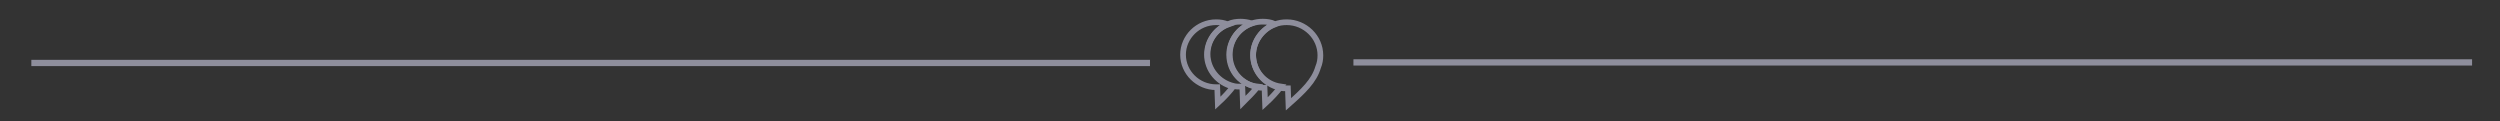 <?xml version="1.0" encoding="utf-8"?>
<!-- Generator: Adobe Illustrator 18.1.1, SVG Export Plug-In . SVG Version: 6.00 Build 0)  -->
<svg version="1.1" id="Слой_1" xmlns="http://www.w3.org/2000/svg" xmlns:xlink="http://www.w3.org/1999/xlink" x="0px" y="0px"
	 viewBox="78 157.2 438.7 21.3" enable-background="new 78 157.2 438.7 21.3" xml:space="preserve">
<rect x="78" y="157.2" width="438.7" height="21.3" fill="#333333" stroke="none"/>
<rect x="-1565.6" y="83.7" display="none" fill="#FFFFFF" width="3272" height="1848.6"/>
<path fill="#FFFFFF" d="M-1077.3,1610.6c-11.2,7.5-25.2,11.2-41.3,11.2c-21.4,0-38.8-7.5-51.5-22.7c-13.7-16.1-19.9-36.3-19.9-61.2
	c0-26.4,7.5-47.5,22.7-64c14.9-16.5,33.8-25.2,56.5-25.2c11.2,0,23.9,2.5,35.1,7.5v16.5c-11.2-7.5-23.9-11.2-36.3-11.2
	c-18.9,0-32.6,7.5-45,21.4c-11.2,13.7-17.7,32.6-17.7,54c0,21.4,5,38.8,14.9,51.5c9.9,12.4,23.9,20.2,41.3,20.2
	c16.5,0,30.1-3.7,41.3-12.4V1610.6L-1077.3,1610.6z M-976.7,1621.7c-22.7,0-41.3-7.5-54-23.9c-13.7-16.5-20.2-36.3-20.2-61.5
	c0-27.6,7.5-49.1,21.4-64c13.7-14.9,32.6-23.9,55.3-23.9c22.7,0,40.1,7.5,52.8,22.7c12.4,14.9,18.9,36.3,18.9,64
	c0,25.2-6.2,46.3-20.2,62.7C-936.6,1614.3-954.3,1621.7-976.7,1621.7L-976.7,1621.7z M-975.5,1462.4c-18.9,0-32.6,6.2-43.8,20.2
	c-11.2,12.4-16.5,31.4-16.5,55.3c0,21.4,5,38.8,16.5,52.8c11.2,12.4,25.2,20.2,43.8,20.2c18.9,0,33.8-6.2,43.8-18.9
	c9.9-12.4,14.9-31.4,14.9-54c0-23.9-5-41.3-14.9-54C-942.9,1469-958.1,1462.4-975.5,1462.4L-975.5,1462.4z M-758.7,1618v-96.6
	c0-40.1-13.7-60.2-40.1-60.2c-14.9,0-27.6,6.2-37.6,17.7c-9.9,11.2-14.9,26.4-14.9,43.8v95.3h-12.4v-165.5h13.7v30.1l0,0
	c11.2-22.7,28.9-33.8,54-33.8c16.5,0,30.1,6.2,38.8,17.7c8.7,11.2,13.7,28.9,13.7,51.5v100.3h-15.2V1618z M-635.7,1615.5
	c-7.5,3.7-13.7,5-20.2,5c-22.7,0-35.1-14.9-35.1-43.8v-111.5h-27.6v-13.7h27.6V1409c2.5-1.2,5-1.2,7.5-2.5s5-1.2,7.5-2.5v47.5h41.3
	v13.7h-41.3v109c0,11.2,1.2,20.2,5,25.2c3.7,5,8.7,7.5,17.7,7.5c6.2,0,12.4-2.5,18.9-6.2v14.9H-635.7z M-511.5,1618v-32.6l0,0
	c-5,11.2-12.4,20.2-21.4,27.6c-9.9,6.2-20.2,9.9-31.4,9.9c-14.9,0-26.4-5-35.1-13.7c-8.7-8.7-12.4-20.2-12.4-33.8
	c0-28.9,17.7-46.3,54-52.8l47.5-7.5c0-35.1-12.4-52.8-37.6-52.8c-17.7,0-33.8,7.5-50.3,22.7v-17.7c6.2-5,13.7-8.7,23.9-12.4
	c9.9-3.7,18.9-5,27.6-5c16.5,0,28.9,5,37.6,16.5c8.7,9.9,13.7,26.4,13.7,46.3v107.8h-16.5v-2.5H-511.5z M-554.1,1535.4
	c-16.5,2.5-27.6,6.2-35.1,12.4c-6.2,5-9.9,14.9-9.9,27.6c0,9.9,2.5,17.7,8.7,23.9c6.2,6.2,14.9,9.9,26.4,9.9
	c14.9,0,27.6-6.2,37.6-17.7c9.9-11.2,14.9-27.6,14.9-45v-16.5L-554.1,1535.4L-554.1,1535.4z M-348.5,1610.6
	c-11.2,7.5-25.2,11.2-41.3,11.2c-21.4,0-38.8-7.5-51.5-22.7c-12.4-14.9-20.2-35.1-20.2-60.2c0-26.4,7.5-47.5,22.7-64
	c14.9-16.5,33.8-25.2,56.5-25.2c11.2,0,23.9,2.5,35.1,7.5v16.5c-11.2-7.5-23.9-11.2-36.3-11.2c-18.9,0-32.6,7.5-45,21.4
	c-11.2,13.7-17.7,32.6-17.7,54c0,21.4,5,38.8,14.9,51.5c9.9,12.4,23.9,20.2,41.3,20.2c16.5,0,28.9-5,41.3-13.7L-348.5,1610.6
	L-348.5,1610.6z M-249.4,1615.5c-7.5,3.7-13.7,5-20.2,5c-22.7,0-35.1-14.9-35.1-43.8v-111.5h-27.6v-13.7h27.6V1409
	c2.5-1.2,5-1.2,7.5-2.5c2.5-1.2,5-1.2,7.5-2.5v47.5h40.1v13.7h-41.3v109c0,11.2,1.2,20.2,5,25.2c3.7,5,8.7,7.5,17.7,7.5
	c6.2,0,12.4-2.5,18.9-6.2L-249.4,1615.5L-249.4,1615.5z M-31.1,1610.6c-11.2,7.5-25.2,11.2-41.3,11.2c-21.4,0-38.8-7.5-51.5-22.7
	c-12.4-14.9-20.2-35.1-20.2-60.2c0-26.4,7.5-47.5,22.7-64c14.9-16.5,33.8-25.2,56.5-25.2c11.2,0,23.9,2.5,35.1,7.5v16.5
	c-11.2-7.5-23.9-11.2-36.3-11.2c-18.9,0-32.6,7.5-45,21.4c-11.2,13.7-17.7,32.6-17.7,54c0,21.4,5,38.8,14.9,51.5
	c9.9,12.4,23.9,20.2,41.3,20.2c16.5,0,28.9-5,41.3-13.7L-31.1,1610.6L-31.1,1610.6z M10.2,1536.7c0,22.7,5,40.1,14.9,52.8
	c9.9,12.4,23.9,18.9,41.3,18.9s35.1-6.2,51.5-20.2v16.5c-16.5,12.4-33.8,18.9-54,18.9s-36.3-7.5-49.1-22.7
	c-12.4-14.9-18.9-36.3-18.9-65.2c0-23.9,6.2-43.8,20.2-61.5c12.4-16.5,30.1-25.2,50.3-25.2c18.9,0,33.8,7.5,45,21.4
	c9.9,14.9,14.9,33.8,14.9,59v6.2H9.5v0.9H10.2z M110.5,1522.7c0-18.9-5-33.8-12.4-43.8c-7.5-9.9-18.9-16.5-33.8-16.5
	s-26.4,5-36.3,14.9c-9.9,9.9-14.9,25.2-17.7,45h100.3V1522.7z M269.8,1618v-96.6c0-40.1-13.7-60.2-40.1-60.2
	c-14.9,0-27.6,6.2-37.6,17.7c-9.9,11.2-14.9,26.4-14.9,43.8v95.3h-12.4v-165.5h13.7v30.1l0,0c11.2-22.7,28.9-33.8,54-33.8
	c16.5,0,30.1,6.2,38.8,17.7c8.7,11.2,13.7,28.9,13.7,51.5v100.3h-15.2V1618z M392.7,1615.5c-7.5,3.7-13.7,5-20.2,5
	c-22.7,0-35.1-14.9-35.1-43.8v-111.5h-27.6v-13.7h27.6V1409c2.5-1.2,5-1.2,7.5-2.5c2.5-1.2,5-1.2,7.5-2.5v47.5h41.3v13.7h-41.3v109
	c0,11.2,1.2,20.2,5,25.2c3.7,5,8.7,7.5,17.7,7.5c6.2,0,12.4-2.5,18.9-6.2v14.9H392.7z M427.8,1536.7c0,22.7,5,40.1,14.9,52.8
	c9.9,12.4,23.9,18.9,41.3,18.9c17.7,0,35.1-6.2,51.5-20.2v16.5c-16.5,12.4-33.8,18.9-54,18.9c-20.2,0-36.3-7.5-49.1-22.7
	c-12.4-14.9-18.9-36.3-18.9-65.2c0-23.9,6.2-43.8,20.2-61.5c12.4-16.5,30.1-25.2,50.3-25.2c18.9,0,33.8,7.5,45,21.4
	c9.9,14.9,14.9,33.8,14.9,59v6.2H427.8V1536.7z M528.1,1522.7c0-18.9-5-33.8-12.4-43.8c-7.5-9.9-18.9-16.5-33.8-16.5
	c-14.9,0-26.4,5-36.3,14.9s-14.9,25.2-17.7,45h100.3V1522.7z M656.1,1469c-5-3.7-9.9-5-16.5-5c-12.4,0-22.7,6.2-31.4,20.2
	s-12.4,32.6-12.4,57.8v77.6h-13.7v-166.8h13.7v36.3h1.2c3.7-12.4,8.7-22.7,17.7-28.9c7.5-7.5,16.5-9.9,26.4-9.9
	c6.2,0,11.2,1.2,14.9,2.5L656.1,1469L656.1,1469z"/>
<g>
	<path fill="none" stroke="#8E8E9C" stroke-miterlimit="10" d="M289.8,166.8c0-2.4,1.5-4.5,3.7-5.3c-0.7-0.3-1.4-0.4-2.1-0.4
		c-3.2,0-5.8,2.6-5.8,5.7c0,3.1,2.6,5.7,5.8,5.7c0.1,0,0.1,0,0.2,0l0.1,2.8c1.1-1,2-2,2.7-2.9C291.8,171.8,289.8,169.5,289.8,166.8z
		"/>
	<path fill="none" stroke="#8E8E9C" stroke-miterlimit="10" d="M293.7,166.8c0-2.5,1.7-4.7,3.9-5.5c-0.6-0.2-1.3-0.3-1.9-0.3
		c-0.7,0-1.5,0.1-2.1,0.4c-2.2,0.8-3.7,2.9-3.7,5.3c0,2.7,2,5,4.6,5.6c0.4,0.1,0.8,0.1,1.3,0.1c0.1,0,0.1,0,0.2,0l0.1,2.8
		c1-1,1.9-1.9,2.6-2.8C295.8,172.1,293.7,169.7,293.7,166.8z"/>
	<path fill="none" stroke="#8E8E9C" stroke-miterlimit="10" d="M297.9,166.8c0-2.4,1.6-4.5,3.8-5.4c-0.7-0.3-1.4-0.4-2.1-0.4
		c-0.7,0-1.3,0.1-1.9,0.3c-2.3,0.8-3.9,2.9-3.9,5.5c0,2.9,2.1,5.2,4.9,5.7c0.3,0.1,0.7,0.1,1,0.1c0.1,0,0.1,0,0.2,0l0.1,2.8
		c1.1-1,2-2,2.8-3C299.9,172,297.9,169.6,297.9,166.8z"/>
	<path fill="none" stroke="#8E8E9C" stroke-miterlimit="10" d="M303.8,161.1c-0.7,0-1.5,0.1-2.1,0.4c-2.2,0.8-3.8,3-3.8,5.4
		c0,2.8,2,5.1,4.7,5.7c0.4,0.1,0.8,0.1,1.2,0.1c0.1,0,0.1,0,0.2,0l0.1,2.8c2.6-2.3,4.5-4.1,5.2-6.5c0.3-0.7,0.4-1.4,0.4-2.1
		C309.7,163.7,307,161.1,303.8,161.1z"/>
</g>
<path fill="#FFFFFF" d="M-1044.7,986.1h32.6l144.1,339.7h-47.5l-42.5-100.3h-137.9l-40.1,100.3h-46.6L-1044.7,986.1L-1044.7,986.1z
	 M-976.7,1183l-52.8-121.7L-1077,1183H-976.7L-976.7,1183z M-831.4,1325.8V988.6h80.1c32.6,0,59,8.7,77.6,25.2
	c18.6,16.5,28.9,40.1,28.9,68.9c0,20.2-5,36.3-13.7,51.5c-8.7,13.7-22.7,25.2-40.1,32.6c9.9,7.5,20.2,16.5,30.1,28.9
	c9.9,12.4,23.9,33.8,41.3,64c11.2,18.9,20.2,33.8,26.4,43.8l17.7,23.9h-55.3l-12.4-23.9c0-1.2-1.2-2.5-2.5-3.7l-9.9-13.7l-13.7-25.2
	l-14.9-26.4c-9.9-13.7-18.9-25.2-26.4-32.6c-7.5-8.7-14.9-13.7-21.4-17.7c-6.5-4-17.7-5-32.6-5h-12.4v146.9h-46.9V1325.8z
	 M-771.1,1029.9h-13.7v106.5h17.7c23.9,0,38.8-2.5,47.5-6.2c8.7-3.7,14.9-9.9,20.2-18.9c5-8.7,7.5-17.7,7.5-28.9
	c0-9.9-2.5-20.2-7.5-28.9c-5-8.7-12.4-14.9-22.7-18.9C-732.3,1030.5-748.5,1029.9-771.1,1029.9L-771.1,1029.9z M-268.4,1248.2v52.8
	c-33.8,20.2-72.7,28.9-118,28.9c-36.3,0-66.5-7.5-91.6-22.7c-25.2-14.9-45-36.3-60.2-62.7c-14.9-26.4-21.4-55.3-21.4-86.6
	c0-49.1,16.5-90.4,50.3-124.2c33.8-33.8,75.1-50.3,124.2-50.3c33.8,0,71.4,8.7,112.7,27.6v51.5c-37.6-22.7-75.1-33.8-110.2-33.8
	c-36.3,0-67.7,12.4-91.6,36.3c-23.9,23.9-36.3,55.3-36.3,91.6c0,37.6,12.4,67.7,36.3,91.6s55.3,36.3,91.6,36.3
	C-343.5,1284.5-306,1272.1-268.4,1248.2L-268.4,1248.2z M-211.9,988.6h183.2v42.5h-136.6v102.8h131.7v42.5h-131.7v105.3h140.4v42.5
	h-186.9V988.6z"/>
<path d="M-1095.2,1782.9l-6.2-16.5h-22.7l-6.2,16.5h-3.7l20.2-54h3.7l20.2,52.8L-1095.2,1782.9L-1095.2,1782.9z M-1111.6,1739.1
	c0-1.2,0-1.2-1.2-2.5v-1.2l0,0c0,1.2-1.2,2.5-1.2,3.7l-8.7,25.2h20.2L-1111.6,1739.1L-1111.6,1739.1z M-1025,1782.9v-22.7
	c0-8.7-3.7-13.7-9.9-13.7c-3.7,0-6.2,1.2-8.7,3.7s-3.7,6.2-3.7,9.9v21.4h-3.7v-37.6h3.7v7.5l0,0c2.5-5,7.5-7.5,12.4-7.5
	c3.7,0,7.5,1.2,9.9,3.7c2.5,2.5,3.7,6.2,3.7,11.2v22.7L-1025,1782.9L-1025,1782.9z M-970,1790.4c-1.2,3.7-2.5,6.2-5,7.5
	c-1.2,1.2-3.7,2.5-6.2,2.5c-1.2,0-2.5,0-2.5,0v-3.4c1.2,0,2.5,0,2.5,0c2.5,0,5-2.5,7.5-6.2l3.7-8.7l-14.9-37.6h3.7l11.2,31.4
	c0,1.2,0,1.2,0,1.2v1.2l0,0l1.2-2.5l12.4-31.4h3.7L-970,1790.4L-970,1790.4z M-898.3,1781.7c-1.2,1.2-3.7,1.2-5,1.2
	c-5,0-8.7-3.7-8.7-9.9v-25.2h-6.2v-2.5h6.2v-9.9h1.2h1.2v11.2h9.9v2.5h-9.9v25.2c0,2.5,0,5,1.2,6.2s2.5,1.2,3.7,1.2s2.5,0,5-1.2
	L-898.3,1781.7L-898.3,1781.7z M-858.2,1735.4c-1.2,0-1.2,0-2.5-1.2c0,0-1.2-1.2-1.2-2.5c0-1.2,0-1.2,1.2-2.5c0,0,1.2-1.2,2.5-1.2
	c1.2,0,1.2,0,2.5,1.2c0,0,1.2,1.2,1.2,2.5c0,1.2,0,1.2-1.2,2.5C-857,1734.1-857,1735.4-858.2,1735.4L-858.2,1735.4z M-859.5,1782.9
	v-37.6h3.7v37.6H-859.5L-859.5,1782.9z M-765.4,1781.7V1759c0-5,0-7.5-2.5-9.9c-1.2-2.5-3.7-2.5-7.5-2.5c-2.5,0-5,1.2-7.5,3.7
	c-2.5,2.5-3.7,6.2-3.7,9.9v22.7h-3.7v-22.7c0-8.7-3.7-12.4-9.9-12.4c-2.5,0-6.2,1.2-7.5,3.7c-2.5,2.5-2.5,6.2-2.5,9.9v21.4h-3.7
	v-37.6h3.7v6.2l0,0c2.5-5,6.2-7.5,11.2-7.5c2.5,0,5,1.2,7.5,2.5c2.5,1.2,3.7,3.7,3.7,6.2c1.2-2.5,2.5-5,5-6.2c2.5-1.2,5-2.5,7.5-2.5
	c8.7,0,12.4,5,12.4,14.9v23.9L-765.4,1781.7L-765.4,1781.7z M-717.9,1763c0,5,1.2,8.7,3.7,12.4c2.5,2.5,6.2,5,9.9,3.7
	c3.7,0,8.7-1.2,12.4-5v3.7c-3.7,2.5-8.7,3.7-13.7,3.7s-8.7-1.2-11.2-5c-2.5-3.7-5-8.7-5-14.9c0-5,1.2-9.9,5-13.7
	c3.7-3.7,7.5-6.2,12.4-6.2s8.7,1.2,11.2,5c2.5,3.7,3.7,7.5,3.7,13.7v1.2L-717.9,1763L-717.9,1763z M-694,1760.2
	c0-3.7-1.2-7.5-3.7-9.9s-5-3.7-7.5-3.7c-3.7,0-6.2,1.2-8.7,3.7s-3.7,6.2-3.7,9.9H-694L-694,1760.2z M-589.9,1781.7l-7.5-14.9
	c-1.2-3.7-2.5-5-5-6.2c-1.2-1.2-3.7-1.2-5-1.2h-6.2v23.9h-3.7v-52.8h14.9c5,0,8.7,1.2,11.2,3.7c2.5,2.5,3.7,6.2,3.7,9.9
	c0,3.7-1.2,7.5-3.7,9.9c-2.5,2.5-5,3.7-8.7,5l0,0c2.5,1.2,3.7,3.7,6.2,7.5l7.5,17.7L-589.9,1781.7L-589.9,1781.7z M-613.8,1731.7
	v22.7h9c3.7,0,7.5-1.2,9.9-3.7c2.5-2.5,3.7-5,3.7-8.7s-1.2-6.2-3.7-7.5c-2.5-2.5-5-2.5-8.7-2.5L-613.8,1731.7L-613.8,1731.7z
	 M-543.4,1763c0,5,1.2,8.7,3.7,12.4c2.5,2.5,6.2,3.7,9.9,3.7s8.7-1.2,12.4-5v3.7c-3.7,2.5-8.7,3.7-13.7,3.7s-8.7-1.2-11.2-5
	c-2.5-3.7-5-8.7-5-14.9c0-5,1.2-9.9,5-13.7c3.7-3.7,7.5-6.2,12.4-6.2c5,0,8.7,1.2,11.2,5c2.5,3.7,3.7,7.5,3.7,13.7v1.2L-543.4,1763
	L-543.4,1763z M-519.8,1759c0-3.7-1.2-7.5-3.7-9.9c-2.5-2.5-5-3.7-7.5-3.7c-3.7,0-6.2,1.2-8.7,3.7c-2.5,2.5-3.7,6.2-3.7,9.9H-519.8
	L-519.8,1759z M-474.4,1780.4v-56.5h3.7v56.5H-474.4L-474.4,1780.4z M-426.9,1732.9c-1.2,0-1.2,0-2.5-1.2c0,0-1.2-1.2-1.2-2.5
	c0-1.2,0-1.2,1.2-2.5c0,0,1.2-1.2,2.5-1.2c1.2,0,1.2,0,2.5,1.2c0,0,1.2,1.2,1.2,2.5c0,1.2,0,1.2-1.2,2.5
	C-425.7,1732.9-425.7,1732.9-426.9,1732.9L-426.9,1732.9z M-428.2,1780.4v-37.6h3.7v37.6H-428.2L-428.2,1780.4z M-358,1780.4v-7.5
	l0,0c-1.2,2.5-2.5,5-5,6.2s-5,2.5-7.5,2.5c-3.7,0-6.2-1.2-8.7-2.5c-2.5-2.5-3.7-5-3.7-7.5c0-6.2,3.7-9.9,12.4-12.4l11.2-1.2
	c0-8.7-2.5-12.4-8.7-12.4c-3.7,0-8.7,1.2-12.4,5v-3.7c1.2-1.2,3.7-2.5,6.2-2.5c2.5-1.2,5-1.2,6.2-1.2c3.7,0,7.5,1.2,8.7,3.7
	c2.5,2.5,3.7,6.2,3.7,9.9v25.2L-358,1780.4L-358,1780.4z M-369.2,1761.8c-3.7,0-6.2,1.2-8.7,2.5c-1.2,1.2-2.5,3.7-2.5,6.2
	c0,2.5,1.2,3.7,2.5,5c1.2,1.2,3.7,2.5,6.2,2.5c3.7,0,6.2-1.2,8.7-3.7c2.5-2.5,3.7-6.2,3.7-9.9v-3.7L-369.2,1761.8L-369.2,1761.8z
	 M-308.9,1773L-308.9,1773v6.2h-3.7v-56.5h3.7v26.4l0,0c1.2-2.5,3.7-5,6.2-6.2c2.5-1.2,5-2.5,8.7-2.5c5,0,8.7,1.2,11.2,5
	c2.5,3.7,3.7,7.5,3.7,13.7s-1.2,11.2-5,14.9c-2.5,3.7-7.5,6.2-12.4,6.2C-301.5,1781.7-306.4,1779.2-308.9,1773L-308.9,1773z
	 M-308.9,1759v5c0,3.7,1.2,7.5,3.7,9.9c2.5,2.5,5,3.7,9.9,3.7c3.7,0,7.5-1.2,9.9-5c2.5-3.7,3.7-7.5,3.7-12.4s-1.2-8.7-3.7-11.2
	c-2.5-2.5-5-3.7-8.7-3.7c-5,0-7.5,1.2-9.9,5C-307.7,1751.5-308.9,1755.3-308.9,1759L-308.9,1759z M-238.7,1780.4v-56.5h3.7v56.5
	H-238.7L-238.7,1780.4z M-191.2,1760.2c0,5,1.2,8.7,3.7,12.4c2.5,2.5,6.2,3.7,9.9,3.7s8.7-1.2,12.4-5v3.7c-3.7,2.5-8.7,3.7-13.7,3.7
	c-5,0-8.7-1.2-11.2-5c-2.5-3.7-5-8.7-5-14.9c0-5,1.2-9.9,5-13.7c3.7-3.7,7.5-6.2,12.4-6.2s8.7,1.2,11.2,5c2.5,3.7,3.7,7.5,3.7,13.7
	v1.2L-191.2,1760.2L-191.2,1760.2z M-166.1,1757.7c0-3.7-1.2-7.5-3.7-9.9c-2.5-2.5-5-3.7-7.5-3.7c-3.7,0-6.2,1.2-8.7,3.7
	c-2.5,2.5-3.7,6.2-3.7,9.9H-166.1L-166.1,1757.7z M-54.3,1777.9c-3.7,1.2-8.7,2.5-13.7,2.5c-7.5,0-13.7-2.5-17.7-7.5
	c-5-5-7.5-11.2-7.5-18.9c0-8.7,2.5-14.9,7.5-21.4c5-5,11.2-7.5,18.9-7.5c3.7,0,7.5,1.2,11.2,2.5v3.7c-3.7-1.2-7.5-2.5-11.2-2.5
	c-6.2,0-12.4,2.5-16.5,6.2c-3.7,5-6.2,9.9-6.2,17.7s2.5,12.4,6.2,17.7c3.7,3.7,8.7,6.2,14.9,6.2c5,0,8.7-1.2,13.7-2.5v3.7H-54.3z
	 M3.2,1780.4c-5,0-9.9-1.2-13.7-5c-3.7-3.7-5-8.7-5-13.7c0-6.2,1.2-11.2,5-14.9c3.7-3.7,7.5-5,13.7-5c5,0,9.9,1.2,12.4,5
	c3.7,3.7,5,8.7,5,14.9c0,6.2-1.2,11.2-5,13.7C13.4,1777.9,8.1,1780.4,3.2,1780.4L3.2,1780.4z M3.2,1742.8c-5,0-7.5,1.2-11.2,5
	c-2.5,2.5-3.7,7.5-3.7,12.4c0,5,1.2,8.7,3.7,12.4c2.5,2.5,6.2,5,11.2,5s7.5-1.2,9.9-5c2.5-2.5,3.7-7.5,3.7-12.4
	c0-5-1.2-9.9-3.7-12.4C10.9,1744.1,8.1,1742.8,3.2,1742.8L3.2,1742.8z M110,1779.2v-22.7c0-5-1.2-7.5-2.5-9.9
	c-1.2-2.5-3.7-2.5-7.5-2.5c-2.5,0-5,1.2-7.5,3.7c-2.5,2.5-3.7,6.2-3.7,9.9v22.7h-3.7v-22.7c0-8.7-3.7-12.4-9.9-12.4
	c-2.5,0-6.2,1.2-7.5,3.7c-2.5,2.5-2.5,6.2-2.5,9.9v21.4h-3.7v-37.6h3.7v6.2l0,0c2.5-5,6.2-7.5,11.2-7.5c2.5,0,5,1.2,7.5,2.5
	c2.5,1.2,3.7,3.7,3.7,6.2c1.2-2.5,2.5-5,5-6.2c2.5-1.2,5-2.5,7.5-2.5c17.7,0,12.4,26.4,12.4,38.8L110,1779.2L110,1779.2z
	 M203.8,1777.9v-22.7c0-5-1.2-7.5-2.5-9.9c-1.2-2.5-3.7-2.5-7.5-2.5c-2.5,0-5,1.2-7.5,3.7c-2.5,2.5-3.7,6.2-3.7,9.9v22.7h-3.7v-22.7
	c0-8.7-3.7-12.4-9.9-12.4c-2.5,0-6.2,1.2-7.5,3.7c-2.5,2.5-2.5,6.2-2.5,9.9v21.4h-3.7v-37.6h3.7v6.2l0,0c2.5-5,6.2-7.5,11.2-7.5
	c2.5,0,5,1.2,7.5,2.5c2.5,1.2,3.7,3.7,3.7,6.2c1.2-2.5,2.5-5,5-6.2c2.5-1.2,5-2.5,7.5-2.5c8.7,0,12.4,5,12.4,14.9v23.9L203.8,1777.9
	L203.8,1777.9z M274.3,1777.9v-7.5l0,0c-2.5,5-6.2,7.5-12.4,7.5c-8.7,0-13.7-5-13.7-16.5v-22.7h3.7v21.4c0,5,1.2,8.7,2.5,11.2
	c1.2,2.5,3.7,3.7,7.5,3.7c3.7,0,6.2-1.2,8.7-3.7c2.5-2.5,3.7-6.2,3.7-9.9V1740h3.7v37.6h-3.7V1777.9z M346.9,1777.9v-22.7
	c0-8.7-3.7-13.7-9.9-13.7c-3.7,0-6.2,1.2-8.7,3.7c-2.5,2.5-3.7,6.2-3.7,9.9v21.4h-4v-37.6h3.7v7.5l0,0c2.5-5,7.5-7.5,12.4-7.5
	c3.7,0,7.5,1.2,9.9,3.7c2.5,2.5,3.7,6.2,3.7,11.2v22.7L346.9,1777.9L346.9,1777.9z M394.4,1730.4c-1.2,0-1.2,0-2.5-1.2
	c0,0-1.2-1.2-1.2-2.5c0-1.2,0-1.2,1.2-2.5c0,0,1.2-1.2,2.5-1.2s1.2,0,2.5,1.2c0,0,1.2,1.2,1.2,2.5s0,1.2-1.2,2.5
	C395.7,1730.4,395.7,1730.4,394.4,1730.4L394.4,1730.4z M393.2,1777.9v-37.6h3.7v37.6H393.2L393.2,1777.9z M464.9,1775.4
	c-2.5,1.2-6.2,2.5-9.9,2.5c-5,0-8.7-1.2-12.4-5c-3.7-3.7-5-8.7-5-13.7c0-6.2,1.2-11.2,5-14.9c3.7-3.7,7.5-6.2,13.7-6.2
	c2.5,0,6.2,0,8.7,1.2v3.7c-2.5-1.2-6.2-2.5-8.7-2.5c-5,0-7.5,1.2-11.2,5c-2.5,3.7-3.7,7.5-3.7,12.4s1.2,8.7,3.7,11.2
	c2.5,2.5,6.2,5,9.9,5c3.7,0,7.5-1.2,9.9-2.5V1775.4L464.9,1775.4z M527.3,1776.7v-7.5l0,0c-1.2,2.5-2.5,5-5,6.2s-5,2.5-7.5,2.5
	c-3.7,0-6.2-1.2-8.7-2.5c-2.5-2.5-3.7-5-3.7-7.5c0-6.2,3.7-9.9,12.4-12.4l11.2-1.2c0-8.7-2.5-12.4-8.7-12.4c-3.7,0-8.7,1.2-12.4,5
	v-3.7c1.2-1.2,3.7-2.5,6.2-2.5c2.5-1.2,5-1.2,6.2-1.2c3.7,0,7.5,1.2,8.7,3.7c2.5,2.5,3.7,6.2,3.7,9.9v25.2L527.3,1776.7
	L527.3,1776.7z M517.4,1757.7c-3.7,0-6.2,1.2-8.7,2.5c-1.2,1.2-2.5,3.7-2.5,6.2c0,2.5,1.2,3.7,2.5,5c1.2,1.2,3.7,2.5,6.2,2.5
	c3.7,0,6.2-1.2,8.7-3.7c2.5-2.5,3.7-6.2,3.7-9.9v-3.7L517.4,1757.7L517.4,1757.7z M588.8,1776.7c-1.2,1.2-3.7,1.2-5,1.2
	c-5,0-8.7-3.7-8.7-9.9v-25.2h-6.2v-2.5h6.2v-9.9h1.2h1.2v11.2h9.9v2.5h-9.9v25.2c0,2.5,0,5,1.2,6.2c1.2,1.2,2.5,1.2,3.7,1.2
	c1.2,0,2.5,0,5-1.2L588.8,1776.7L588.8,1776.7z M629.2,1729.2c-1.2,0-1.2,0-2.5-1.2c0,0-1.2-1.2-1.2-2.5c0-1.2,0-1.2,1.2-2.5
	c0,0,1.2-1.2,2.5-1.2s1.2,0,2.5,1.2c0,0,1.2,1.2,1.2,2.5c0,1.2,0,1.2-1.2,2.5C631.7,1729.2,630.4,1729.2,629.2,1729.2L629.2,1729.2z
	 M627.9,1776.7v-37.6h3.7v37.6H627.9L627.9,1776.7z M690.4,1777.9c-5,0-9.9-1.2-13.7-5c-3.7-3.7-5-8.7-5-13.7c0-6.2,1.2-11.2,5-14.9
	c3.7-3.7,7.5-5,13.7-5c5,0,9.9,1.2,12.4,5c3.7,3.7,5,8.7,5,14.9s-1.2,11.2-5,13.7C700.6,1775.4,695.6,1777.9,690.4,1777.9
	L690.4,1777.9z M690.4,1740.4c-5,0-7.5,1.2-11.2,5c-2.5,2.5-3.7,7.5-3.7,12.4s1.2,8.7,3.7,12.4c2.5,2.5,6.2,5,11.2,5s7.5-1.2,9.9-5
	c2.5-2.5,3.7-7.5,3.7-12.4s-1.2-9.9-3.7-12.4C698.1,1741.6,694.4,1740.4,690.4,1740.4L690.4,1740.4z M774.5,1776.7V1754
	c0-8.7-3.7-13.7-9.9-13.7c-3.7,0-6.2,1.2-8.7,3.7c-2.5,2.5-3.7,6.2-3.7,9.9v21.4h-3.7v-37.6h3.7v7.5l0,0c2.5-5,7.5-7.5,12.4-7.5
	c3.7,0,7.5,1.2,9.9,3.7c2.5,2.5,3.7,6.2,3.7,11.2v22.7L774.5,1776.7L774.5,1776.7z M852.1,1775.4v-52.8h25.2v3.7h-21.4v21.4h20.2
	v3.7h-20.2v21.4h22.7v3.7L852.1,1775.4L852.1,1775.4z M932.6,1756.5l12.4,18.9h-3.7l-9.9-16.5l0,0l-1.2,2.5c0,0,0,1.2-1.2,1.2
	l-8.7,12.4h-3.7l12.4-18.9l-12.4-18.9h3.7l8.7,13.7c1.2,1.2,1.2,2.5,2.5,3.7l0,0l2.5-2.5l8.7-13.7h3.7L932.6,1756.5L932.6,1756.5z
	 M987.8,1769.2L987.8,1769.2v23.9h-3.7v-55.3h3.7v7.5l0,0c1.2-2.5,3.7-5,6.2-6.2c2.5-1.2,5-2.5,8.7-2.5c5,0,8.7,1.2,11.2,5
	c2.5,3.7,3.7,7.5,3.7,13.7c0,6.2-1.2,11.2-5,14.9c-2.5,3.7-7.5,6.2-12.4,6.2C995.3,1776.4,991.6,1774.2,987.8,1769.2L987.8,1769.2z
	 M987.8,1754v5c0,3.7,1.2,7.5,3.7,9.9c2.5,2.5,5,3.7,9.9,3.7c3.7,0,7.5-1.2,9.9-5c2.5-3.7,3.7-7.5,3.7-12.4c0-5-1.2-8.7-3.7-11.2
	c-2.5-2.5-5-3.7-8.7-3.7c-5,0-7.5,1.2-9.9,5C989.1,1746.6,987.8,1750.3,987.8,1754L987.8,1754z M1059.3,1756.5c0,5,1.2,8.7,3.7,12.4
	c2.5,2.5,6.2,5,9.9,3.7c3.7,0,8.7-1.2,12.4-5v3.7c-3.7,2.5-8.7,3.7-13.7,3.7c-5,0-8.7-1.2-11.2-5c-2.5-3.7-5-8.7-5-14.9
	c0-5,1.2-9.9,5-13.7c3.7-3.7,7.5-6.2,12.4-6.2c5,0,8.7,1.2,11.2,5c2.5,3.7,3.7,7.5,3.7,13.7v1.2L1059.3,1756.5L1059.3,1756.5z
	 M1084.4,1752.8c0-3.7-1.2-7.5-3.7-9.9c-2.5-2.5-5-3.7-7.5-3.7c-3.7,0-6.2,1.2-8.7,3.7c-2.5,2.5-3.7,6.2-3.7,9.9H1084.4
	L1084.4,1752.8z M1145.6,1740.4c-1.2-1.2-2.5-1.2-3.7-1.2c-2.5,0-5,1.2-7.5,5c-2.5,2.5-2.5,7.5-2.5,13.7v17.7h-3.7v-37.6h3.7v8.7
	l0,0c1.2-2.5,2.5-5,3.7-6.2s3.7-2.5,6.2-2.5c1.2,0,2.5,0,3.7,1.2V1740.4L1145.6,1740.4z M1203.4,1774.2c-1.2,1.2-3.7,1.2-5,1.2
	c-5,0-8.7-3.7-8.7-9.9v-25.2h-6.2v-2.5h6.2v-9.9h1.2h1.2v11.2h9.9v2.5h-9.9v25.2c0,2.5,0,5,1.2,6.2s2.5,1.2,3.7,1.2s2.5,0,5-1.2
	L1203.4,1774.2z"/>
<rect x="84" y="168.2" fill="none" stroke="#8E8E9C" stroke-miterlimit="10" width="195.3" height="0.1"/>
<rect x="316" y="168.1" fill="none" stroke="#8E8E9C" stroke-miterlimit="10" width="195.3" height="0.1"/>
</svg>
